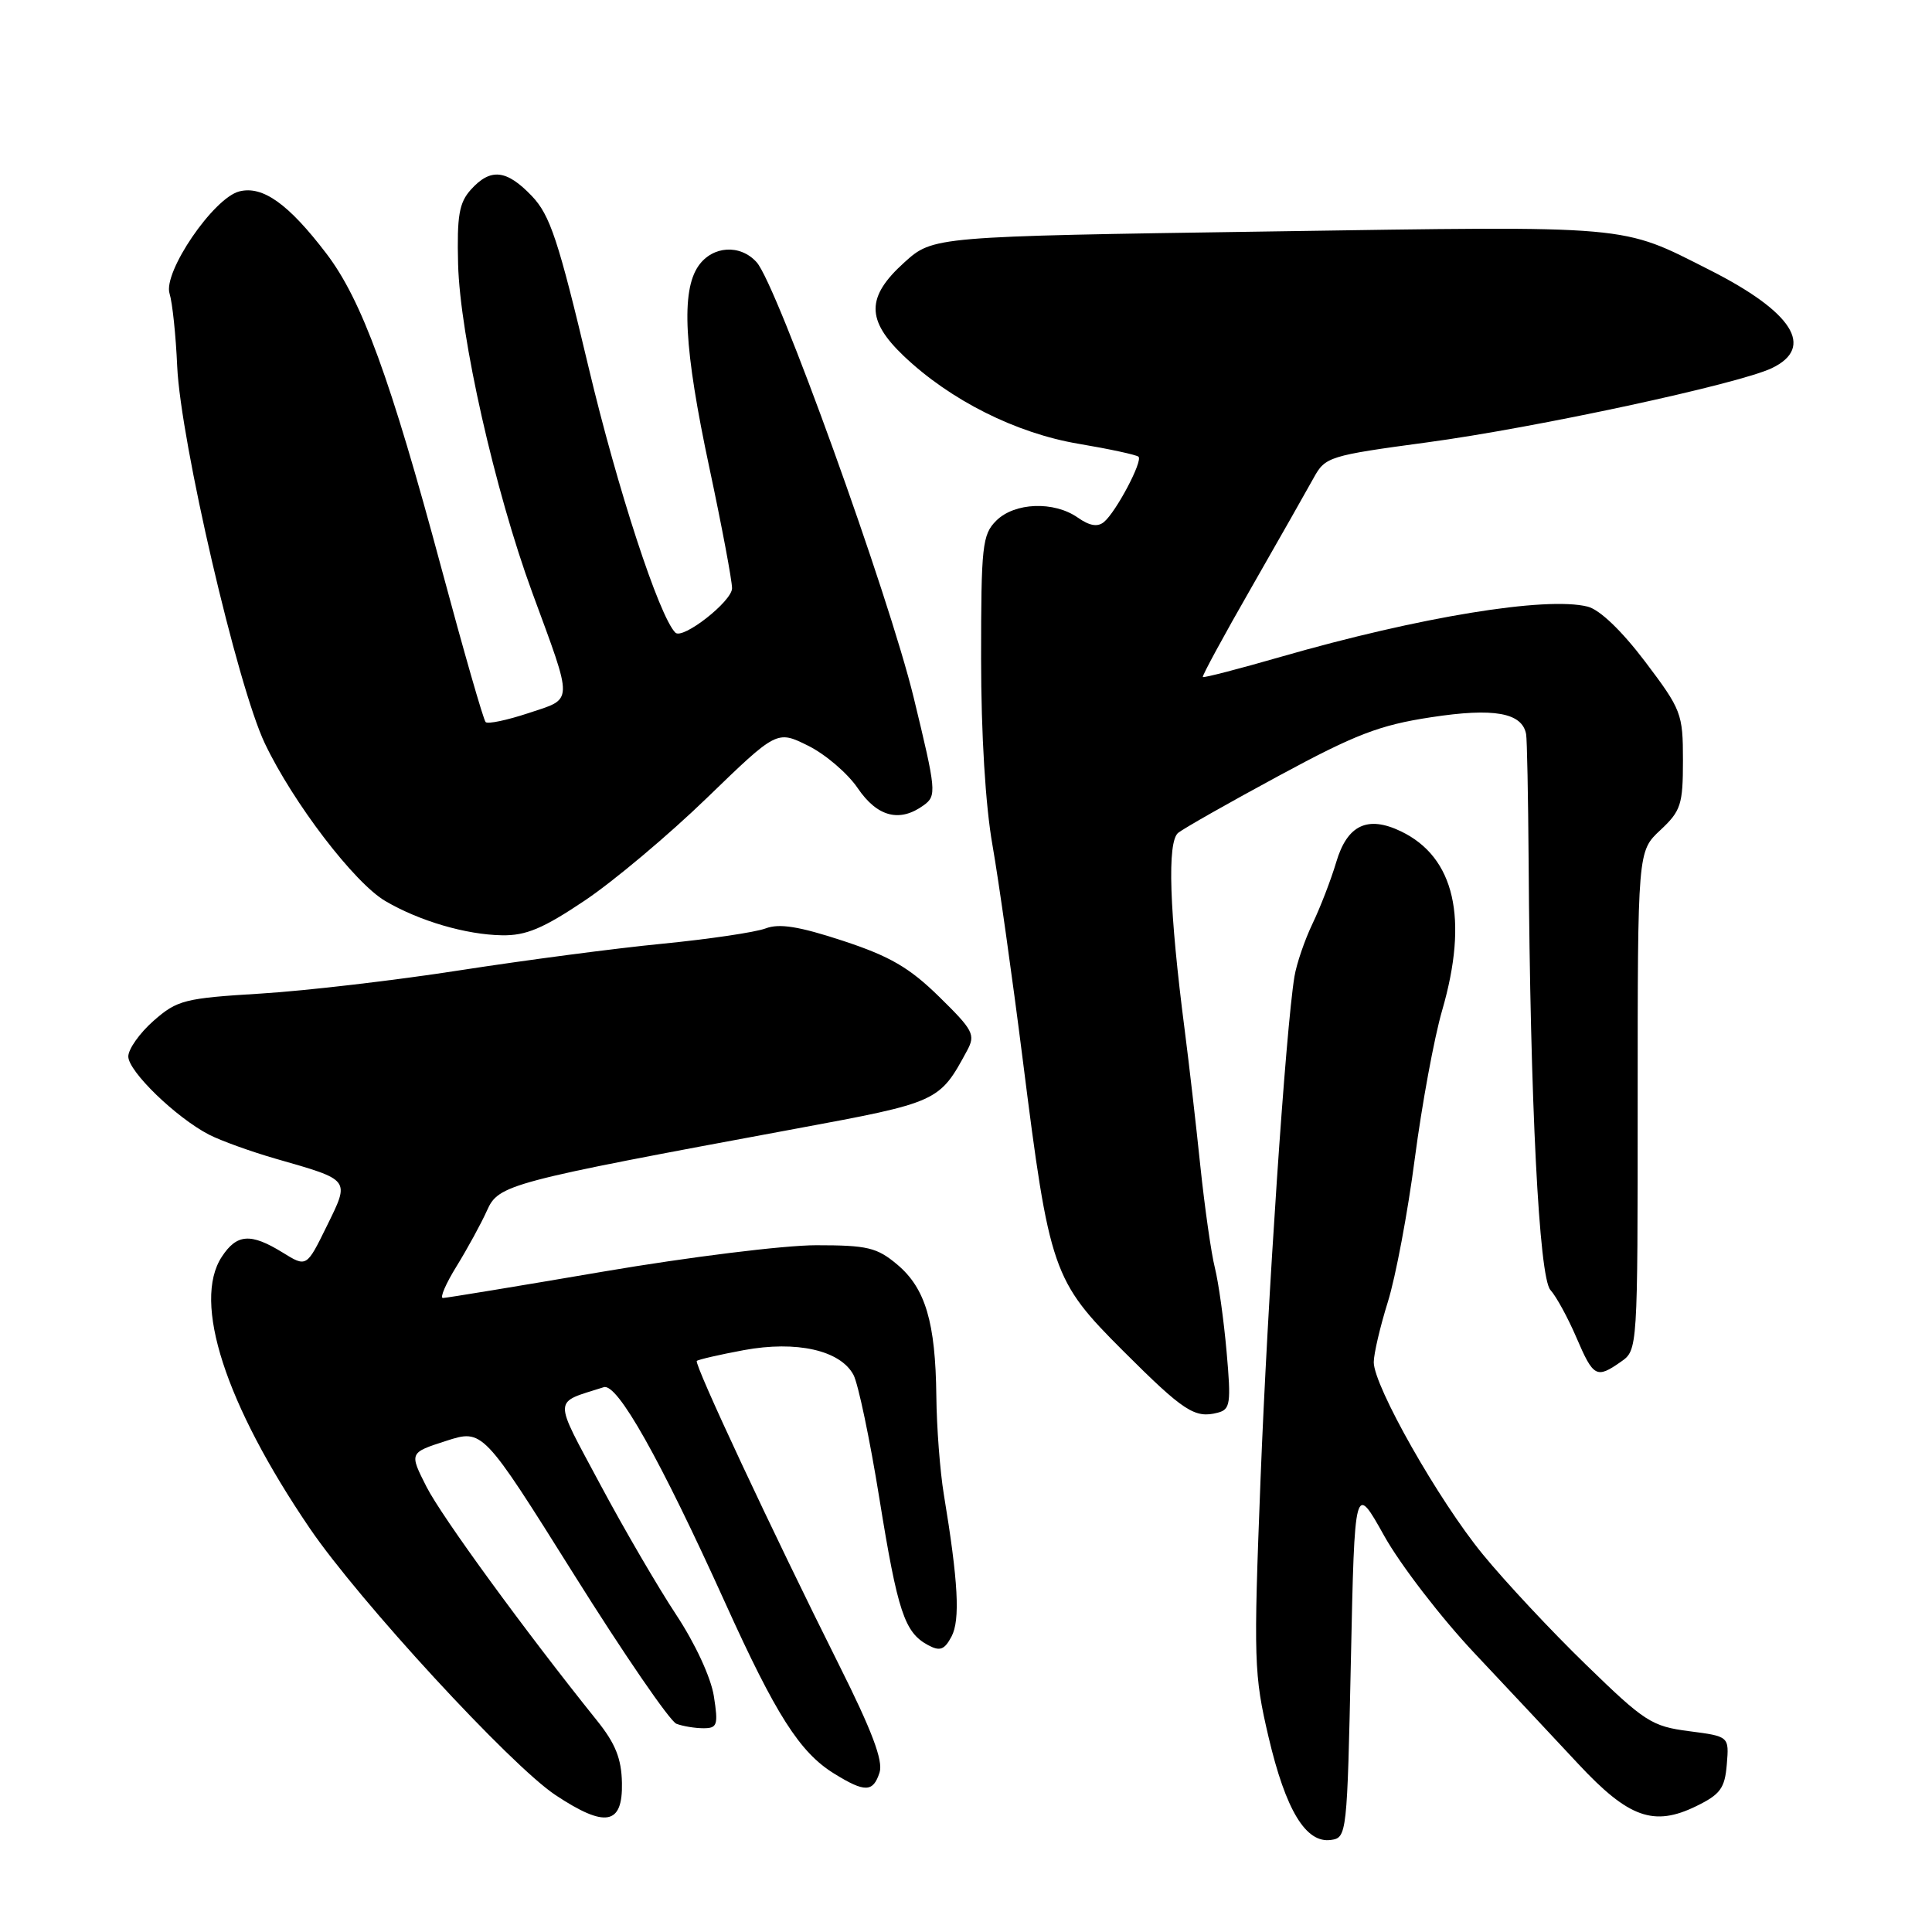 <?xml version="1.0" encoding="UTF-8" standalone="no"?>
<!DOCTYPE svg PUBLIC "-//W3C//DTD SVG 1.1//EN" "http://www.w3.org/Graphics/SVG/1.1/DTD/svg11.dtd" >
<svg xmlns="http://www.w3.org/2000/svg" xmlns:xlink="http://www.w3.org/1999/xlink" version="1.1" viewBox="0 0 256 256">
 <g >
 <path fill="currentColor"
d=" M 179.00 220.00 C 179.50 196.50 179.50 196.50 183.41 203.50 C 185.56 207.35 190.96 214.37 195.41 219.09 C 199.86 223.82 206.04 230.41 209.14 233.74 C 215.80 240.88 219.14 242.07 224.75 239.33 C 227.95 237.77 228.55 236.96 228.81 233.79 C 229.12 230.08 229.12 230.08 223.81 229.39 C 218.86 228.75 217.93 228.15 210.17 220.60 C 205.58 216.15 199.42 209.56 196.48 205.96 C 190.62 198.82 182.04 183.68 182.03 180.50 C 182.03 179.40 182.87 175.80 183.90 172.50 C 184.93 169.20 186.54 160.65 187.47 153.50 C 188.41 146.35 190.03 137.53 191.09 133.89 C 194.62 121.71 192.75 113.58 185.64 110.16 C 181.21 108.03 178.52 109.31 177.06 114.23 C 176.36 116.58 174.94 120.26 173.91 122.40 C 172.88 124.55 171.80 127.70 171.52 129.40 C 170.37 136.41 167.96 172.15 167.03 195.96 C 166.09 220.09 166.15 221.88 168.09 230.17 C 170.37 239.88 173.04 244.28 176.37 243.80 C 178.46 243.51 178.51 243.05 179.00 220.00 Z  M 82.41 236.24 C 82.35 233.03 81.54 231.01 79.10 227.98 C 69.59 216.14 58.51 200.95 56.51 197.00 C 54.23 192.50 54.23 192.50 59.10 190.93 C 63.97 189.36 63.97 189.36 76.03 208.59 C 82.66 219.17 88.78 228.09 89.63 228.41 C 90.47 228.73 92.08 229.00 93.21 229.00 C 95.05 229.00 95.19 228.58 94.59 224.75 C 94.20 222.27 92.12 217.78 89.59 213.95 C 87.21 210.35 82.68 202.59 79.54 196.71 C 73.24 184.91 73.20 185.99 80.00 183.81 C 81.79 183.23 87.41 193.21 96.10 212.40 C 102.81 227.24 105.98 232.20 110.51 235.00 C 114.61 237.54 115.70 237.51 116.55 234.85 C 117.04 233.30 115.53 229.30 111.17 220.60 C 102.33 202.93 91.94 180.73 92.33 180.33 C 92.52 180.15 95.32 179.50 98.56 178.90 C 105.55 177.61 111.35 178.92 113.09 182.18 C 113.71 183.34 115.26 190.70 116.52 198.54 C 118.95 213.60 119.86 216.32 122.98 217.99 C 124.55 218.83 125.14 218.62 126.08 216.85 C 127.25 214.66 126.97 209.55 125.06 198.00 C 124.56 194.97 124.11 189.12 124.07 185.00 C 123.96 175.21 122.63 170.71 118.89 167.56 C 116.20 165.30 114.95 165.00 108.14 165.00 C 103.89 165.00 91.22 166.57 79.96 168.49 C 68.71 170.41 59.14 171.99 58.69 171.99 C 58.25 172.00 59.07 170.09 60.52 167.75 C 61.96 165.41 63.76 162.11 64.52 160.42 C 66.06 156.96 67.20 156.65 105.40 149.57 C 124.40 146.05 124.47 146.01 128.15 139.20 C 129.28 137.10 128.97 136.51 124.44 132.07 C 120.50 128.21 117.92 126.71 111.69 124.66 C 105.88 122.75 103.26 122.33 101.45 123.02 C 100.11 123.53 93.95 124.44 87.76 125.05 C 81.57 125.65 69.53 127.24 61.00 128.56 C 52.47 129.89 40.60 131.28 34.60 131.65 C 24.42 132.27 23.49 132.51 20.35 135.26 C 18.51 136.88 17.00 139.01 17.00 139.99 C 17.00 141.96 23.32 148.08 27.70 150.35 C 29.26 151.15 33.22 152.58 36.51 153.53 C 46.54 156.41 46.38 156.19 43.29 162.49 C 40.62 167.93 40.62 167.93 37.44 165.96 C 33.22 163.36 31.38 163.49 29.39 166.53 C 25.46 172.52 29.85 186.05 41.04 202.50 C 47.57 212.10 67.69 233.94 73.61 237.86 C 80.22 242.24 82.53 241.82 82.41 236.24 Z  M 162.53 179.11 C 162.16 174.92 161.46 169.93 160.98 168.00 C 160.49 166.07 159.63 160.00 159.05 154.50 C 158.48 149.00 157.55 140.90 156.98 136.50 C 154.94 120.74 154.63 111.54 156.12 110.35 C 156.88 109.75 162.90 106.33 169.50 102.77 C 179.60 97.31 182.78 96.08 189.62 95.04 C 197.95 93.76 201.70 94.43 202.22 97.29 C 202.34 97.95 202.49 105.47 202.55 114.00 C 202.76 146.09 203.93 169.27 205.44 170.93 C 206.22 171.79 207.77 174.64 208.89 177.25 C 211.14 182.49 211.54 182.71 214.78 180.44 C 217.00 178.89 217.00 178.86 217.00 145.84 C 217.00 112.80 217.00 112.80 220.00 110.00 C 222.73 107.45 223.00 106.62 223.00 100.75 C 223.00 94.55 222.80 94.04 217.98 87.66 C 214.87 83.56 211.97 80.78 210.37 80.38 C 204.87 79.00 188.11 81.74 169.76 87.02 C 164.18 88.63 159.51 89.84 159.38 89.71 C 159.25 89.59 162.15 84.24 165.83 77.83 C 169.50 71.42 173.21 64.88 174.08 63.30 C 175.60 60.53 176.12 60.37 189.08 58.62 C 203.50 56.68 230.37 50.89 234.78 48.78 C 240.52 46.03 237.56 41.35 226.55 35.78 C 214.64 29.76 216.76 29.94 168.20 30.67 C 123.64 31.33 123.64 31.33 119.82 34.78 C 114.77 39.34 114.76 42.41 119.75 47.17 C 125.92 53.04 134.65 57.42 142.95 58.81 C 147.04 59.50 150.60 60.27 150.86 60.52 C 151.44 61.11 147.90 67.81 146.29 69.16 C 145.46 69.86 144.39 69.69 142.82 68.59 C 139.66 66.37 134.43 66.57 132.00 69.00 C 130.16 70.84 130.00 72.33 130.00 87.25 C 130.00 97.27 130.58 106.76 131.51 112.00 C 132.33 116.67 134.14 129.50 135.53 140.50 C 139.06 168.46 139.48 169.67 148.83 179.01 C 156.86 187.03 158.32 187.98 161.35 187.19 C 163.03 186.76 163.14 185.99 162.53 179.11 Z  M 77.48 119.33 C 81.30 116.77 88.60 110.64 93.69 105.71 C 102.94 96.76 102.94 96.76 107.08 98.81 C 109.36 99.94 112.31 102.46 113.65 104.43 C 116.25 108.26 119.22 109.02 122.41 106.69 C 124.13 105.44 124.06 104.77 121.07 92.44 C 117.76 78.81 102.95 37.74 100.26 34.75 C 98.09 32.33 94.42 32.56 92.56 35.22 C 90.22 38.56 90.63 46.22 94.00 62.00 C 95.65 69.74 97.00 76.92 97.00 77.95 C 97.00 79.68 90.46 84.79 89.49 83.83 C 87.34 81.68 81.82 64.79 78.00 48.71 C 73.98 31.79 72.89 28.50 70.46 25.96 C 67.11 22.46 65.00 22.24 62.40 25.12 C 60.83 26.86 60.54 28.58 60.70 35.00 C 60.95 44.54 65.58 65.04 70.52 78.50 C 76.01 93.44 76.04 92.49 70.03 94.49 C 67.19 95.43 64.64 95.97 64.35 95.68 C 64.06 95.40 61.43 86.24 58.50 75.33 C 51.73 50.13 47.94 39.75 43.24 33.59 C 38.23 27.02 34.82 24.58 31.72 25.36 C 28.30 26.21 21.57 36.08 22.47 38.91 C 22.84 40.08 23.30 44.41 23.48 48.55 C 23.93 58.47 31.46 90.88 35.09 98.50 C 38.83 106.36 46.97 117.01 51.07 119.40 C 55.59 122.05 61.76 123.85 66.51 123.93 C 69.69 123.99 71.97 123.03 77.48 119.33 Z "/>
</g>
</svg>
